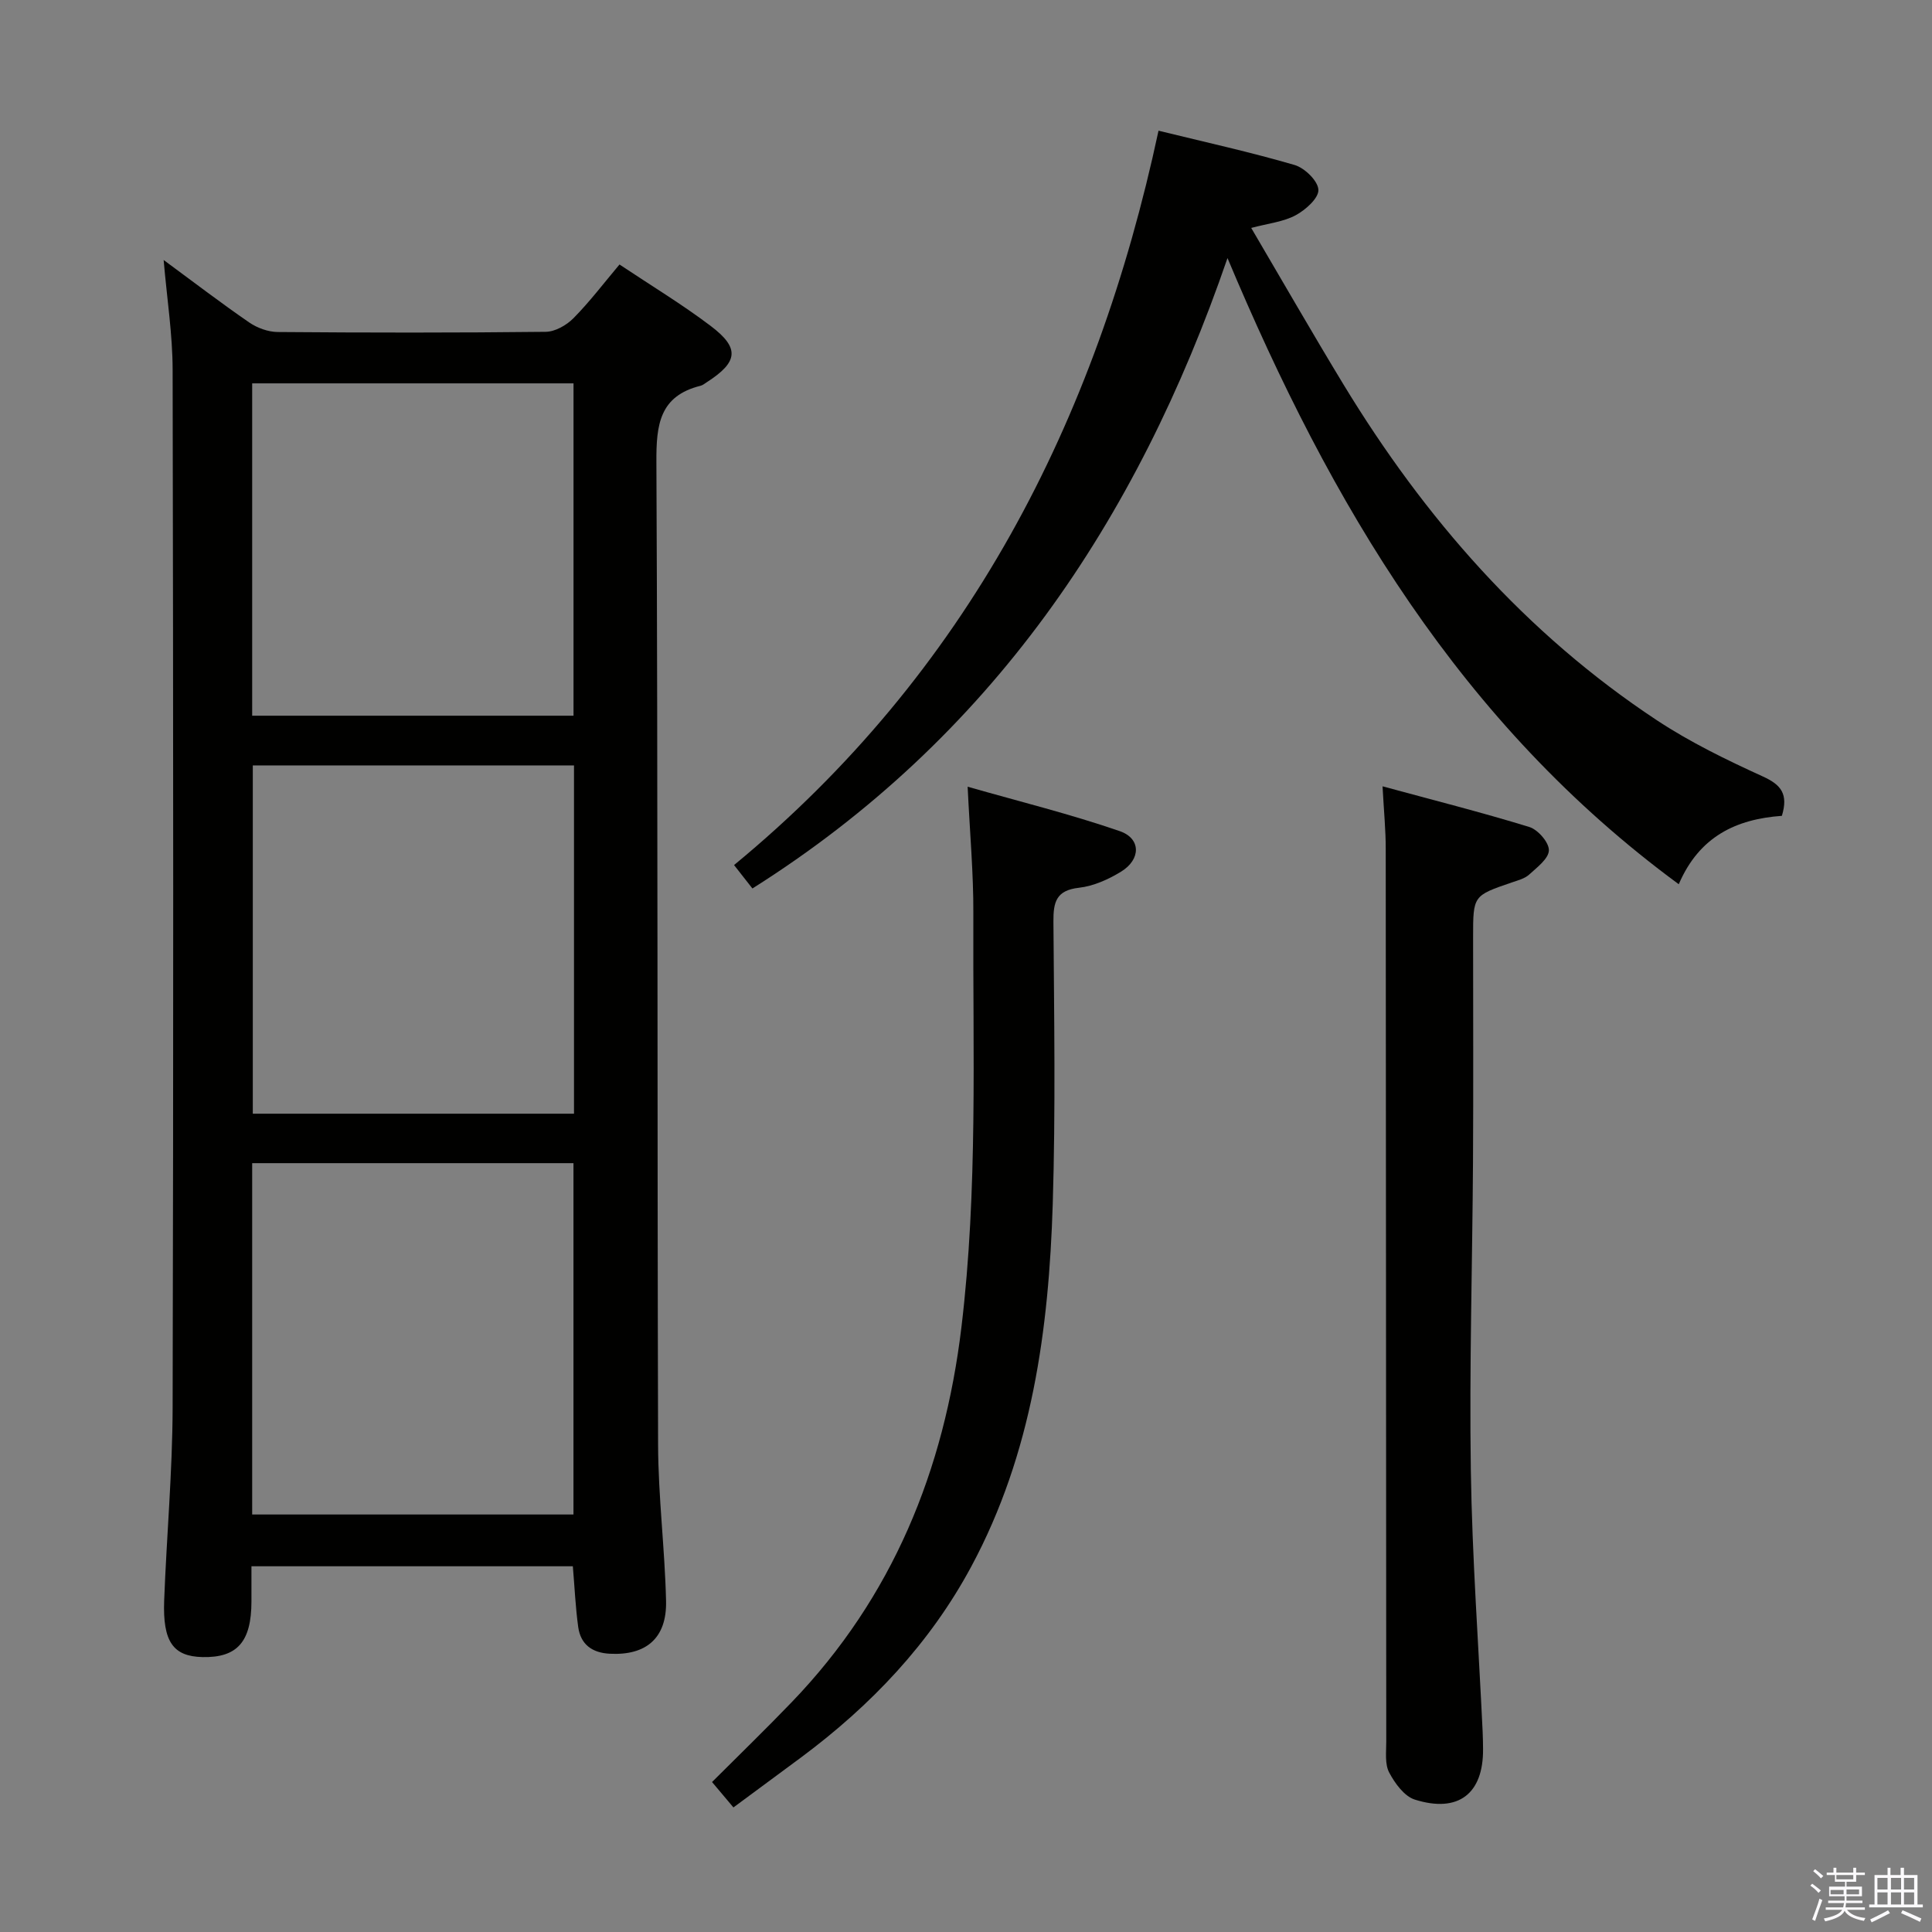 <svg enable-background="new 0 0 400 400" viewBox="0 0 400 400" xmlns="http://www.w3.org/2000/svg"><rect x="0" y="0" width="400" height="400" fill="#808080" stroke="none"/><path d="m374.8 390.4.4-.4c.7.5 1.3 1 1.8 1.4l-.5.5c-.5-.6-1.1-1.1-1.7-1.5zm1 7.3-.6-.3c.5-1.4 1.1-2.8 1.5-4.3.2.1.4.2.6.3-.5 1.3-1 2.8-1.5 4.3zm-.4-10.3.4-.4c.4.3 1 .8 1.7 1.4l-.5.5c-.4-.5-1-1-1.6-1.5zm2.5.3h1.7v-1h.6v1h3.5v-1h.6v1h1.8v.5h-1.8v1.4h-2v1h3.2v2h-3.2v.9h3.3v.5h-3.4c0 .3-.1.6-.1.9h4v.5h-3.7c.7.9 1.9 1.5 3.8 1.7-.1.2-.2.4-.3.6-2.1-.4-3.5-1.1-4-2.1-.4 1-1.8 1.7-4 2.2-.1-.2-.2-.4-.3-.6 2.1-.4 3.4-1 3.8-1.8h-3.4v-.5h3.6c.1-.3.1-.6.2-.9h-3.3v-.5h3.4c0-.3 0-.6 0-.9h-3.2v-2h3.3v-1h-2.1v-1.4h-1.7v-.5zm1.1 3.5v1h2.7c0-.3 0-.4 0-.4 0-.2 0-.2 0-.2 0-.1 0-.2 0-.3h-2.7zm1.2-3v.9h3.5v-.9zm4.7 3h-2.6v.6.4h2.6z" fill="#fbfafc"/><path d="m393.6 386.7h.6v1.5h2.8v6.1h1.1v.6h-11.1v-.6h1.1v-6.1h2.7v-1.5h.6v1.5h2.1v-1.5zm-2.7 8.8.4.6c-1.2.6-2.5 1.3-3.8 1.9-.1-.2-.2-.4-.3-.6 1.2-.6 2.5-1.2 3.7-1.9zm-2.2-6.7v2.4h2.1v-2.4zm0 3v2.5h2.1v-2.5zm2.8-3v2.4h2.1v-2.4zm0 3v2.5h2.1v-2.5zm6 6.1c-1.4-.7-2.7-1.3-3.9-1.8l.3-.6c1.5.6 2.7 1.2 3.9 1.7zm-1.2-9.1h-2.1v2.4h2.1zm-2.1 3v2.5h2.1v-2.5z" fill="#fbfafc"/><g fill="#010100"><path d="m33.88 53.83c6.21 4.57 11.87 8.91 17.73 12.94 1.65 1.13 3.89 1.95 5.87 1.97 18.5.15 37 .17 55.49-.04 1.96-.02 4.32-1.36 5.76-2.82 3.37-3.41 6.28-7.26 9.53-11.12 6.5 4.34 12.91 8.21 18.85 12.7 6.11 4.61 5.73 7.48-.77 11.67-.42.27-.83.62-1.3.74-8.5 2.11-9.18 8.07-9.14 15.74.32 67.83.16 135.65.35 203.48.03 10.79 1.4 21.57 1.65 32.37.18 7.69-4.11 11.31-11.62 10.93-3.67-.18-6.07-1.91-6.57-5.55-.56-4.07-.74-8.2-1.11-12.56-21.96 0-43.88 0-66.54 0v7.28c-.01 8.36-2.94 11.68-10.15 11.52-6.05-.14-8.24-3.17-7.92-11.71.5-13.29 1.71-26.57 1.75-39.86.18-71.66.14-143.32 0-214.98-.01-7.29-1.16-14.56-1.86-22.7zm18.33 259.73h66.52c0-24.46 0-48.54 0-72.74-22.31 0-44.34 0-66.52 0zm66.63-155.09c-22.44 0-44.34 0-66.5 0v72.11h66.5c0-24.13 0-47.91 0-72.11zm-66.63-10.29h66.53c0-23.18 0-45.95 0-68.81-22.3 0-44.34 0-66.53 0z"/><path d="m368.92 168.91c-9.43.68-17.09 4.23-21.35 14.16-45.18-33.2-72.03-78.65-93.43-129.64-18.74 54.56-49.16 99.5-98.36 130.52-1.07-1.36-2.26-2.88-3.8-4.85 48.22-39.73 74.96-91.73 87.88-152.04 9.71 2.38 19.03 4.43 28.17 7.1 2.09.61 4.84 3.29 4.93 5.13.08 1.73-2.65 4.17-4.7 5.27-2.53 1.37-5.63 1.68-9.21 2.63 6.51 11.07 12.68 21.83 19.11 32.42 16.8 27.65 37.71 51.56 64.86 69.5 6.9 4.56 14.44 8.22 21.98 11.66 3.78 1.72 5.28 3.64 3.92 8.14z"/><path d="m286.24 162.8c10.45 2.84 20.5 5.38 30.39 8.42 1.78.55 4.08 3.19 4.05 4.82-.03 1.72-2.44 3.53-4.07 5.02-.93.85-2.35 1.21-3.6 1.64-8.01 2.74-8.02 2.72-8.02 11.31 0 15.49.07 30.98-.02 46.46-.13 21.3-.77 42.61-.45 63.9.27 18.09 1.6 36.16 2.45 54.24.05 1.16.07 2.33.08 3.5.08 9.24-5.09 13.32-14.12 10.48-2.19-.69-4.14-3.38-5.32-5.62-.92-1.75-.6-4.21-.6-6.36-.05-61.62-.05-123.24-.11-184.86.01-3.8-.37-7.6-.66-12.95z"/><path d="m151.85 374.21c-1.67-1.98-2.94-3.49-4.43-5.26 5.62-5.62 11.19-11.01 16.56-16.6 20.84-21.69 31.51-47.94 35.07-77.54 3.43-28.52 2.34-57.12 2.47-85.71.04-8.26-.72-16.52-1.18-26.22 10.8 3.09 21.31 5.68 31.5 9.2 4.42 1.53 4.38 5.85.29 8.37-2.63 1.62-5.73 3.01-8.74 3.35-4.72.53-5.32 2.95-5.29 7.01.14 19.48.46 38.98-.14 58.44-.81 26.03-4.26 51.64-16.86 75.07-8.58 15.97-20.78 28.78-35.25 39.54-4.53 3.36-9.06 6.7-14 10.35z"/></g></svg>